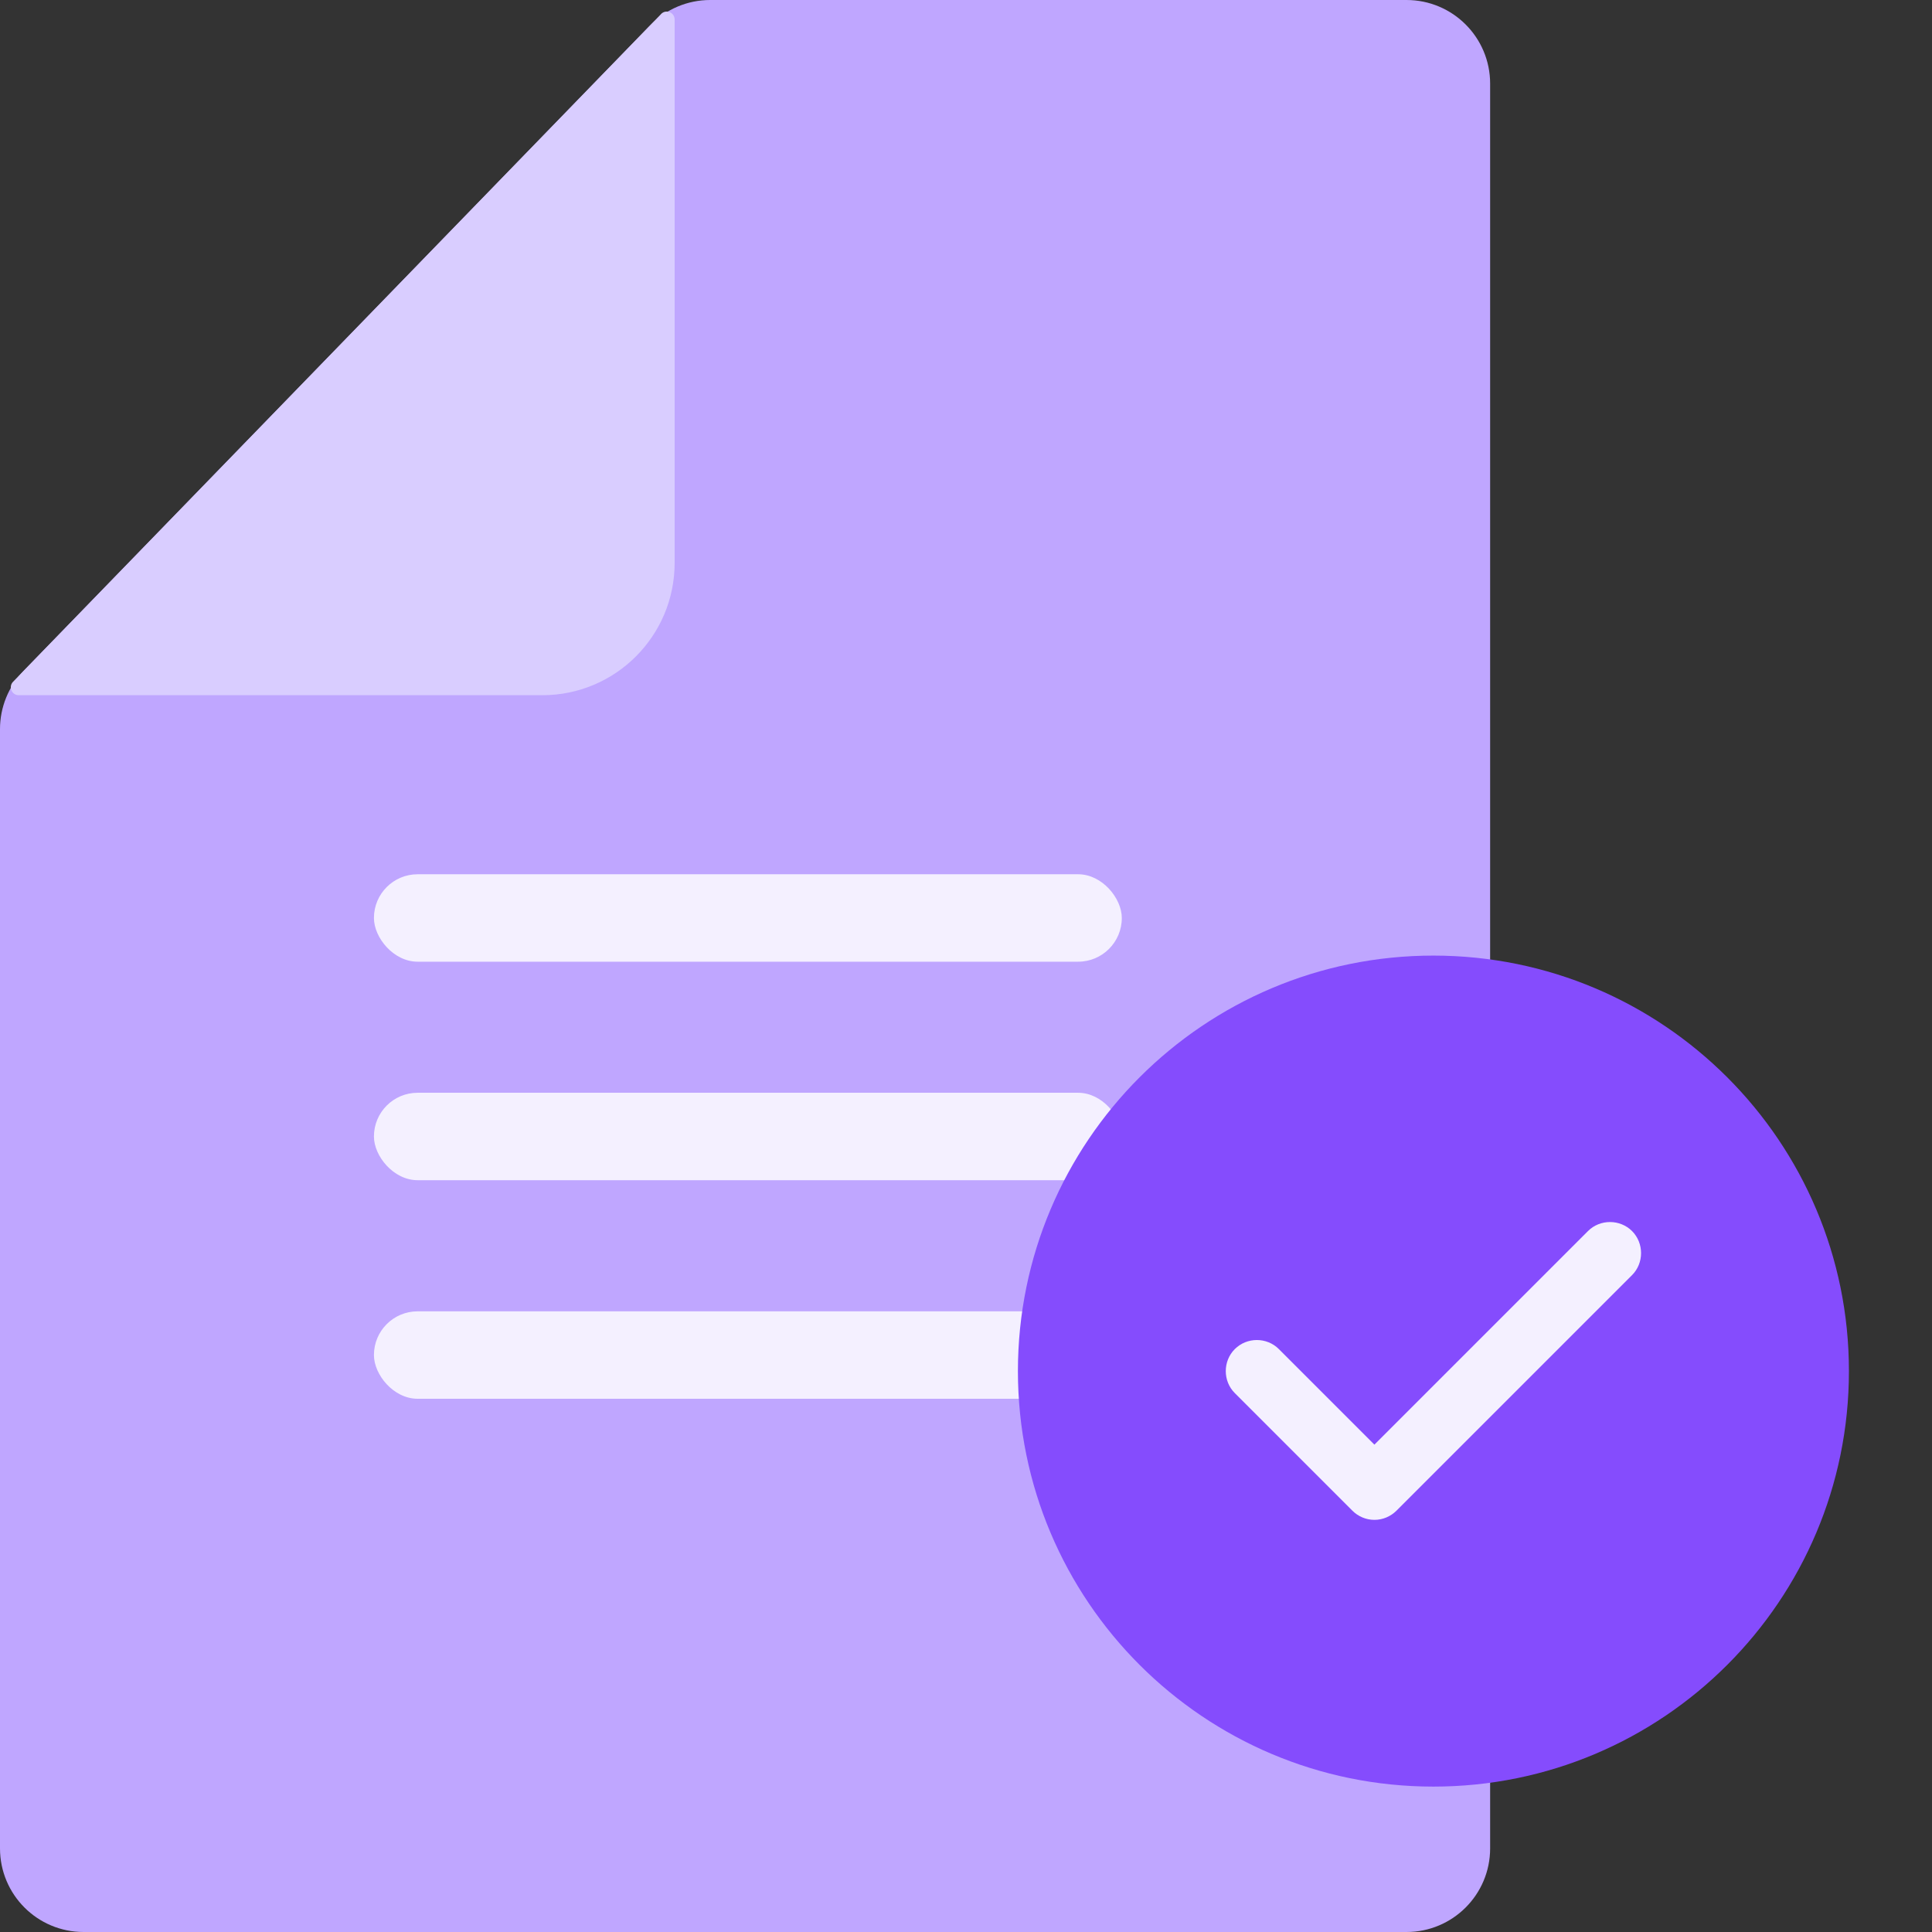 <svg width="31" height="31" viewBox="0 0 31 31" fill="none" xmlns="http://www.w3.org/2000/svg">
    <rect x="0" y="0" width="31" height="31" fill="#333333" stroke="none"/>
    <path
        d="M10.431 0.408L0.379 10.764C0.136 11.014 0 11.35 0 11.698V29.658C0 30.4 0.6 31 1.342 31H22.568C23.309 31 23.91 30.4 23.91 29.658V1.342C23.91 0.6 23.309 0 22.568 0H11.395C11.032 0 10.684 0.147 10.432 0.408H10.431Z"
        fill="#BFA6FF" />
    <path
        d="M10.608 0.225L0.209 10.94C0.132 11.02 0.188 11.155 0.3 11.155H8.702C9.875 11.155 10.825 10.204 10.825 9.032V0.313C10.825 0.2 10.687 0.142 10.607 0.225H10.608Z"
        fill="#D9CDFF" />
    <rect x="6" y="14.028" width="12" height="1.403" rx="0.701" fill="#F4F0FF" />
    <rect x="6" y="17.534" width="12" height="1.403" rx="0.701" fill="#F4F0FF" />
    <rect x="6" y="21.041" width="12" height="1.403" rx="0.701" fill="#F4F0FF" />
    <path
        d="M23 28.667C26.682 28.667 29.667 25.682 29.667 22C29.667 18.318 26.682 15.333 23 15.333C19.318 15.333 16.333 18.318 16.333 22C16.333 25.682 19.318 28.667 23 28.667Z"
        fill="#854CFD" />
    <path
        d="M22.053 24.387C21.92 24.387 21.793 24.333 21.7 24.24L19.813 22.353C19.62 22.16 19.62 21.84 19.813 21.647C20.007 21.453 20.327 21.453 20.52 21.647L22.053 23.18L25.48 19.753C25.673 19.56 25.993 19.56 26.187 19.753C26.38 19.947 26.38 20.267 26.187 20.46L22.407 24.24C22.313 24.333 22.187 24.387 22.053 24.387Z"
        fill="#F4F0FF" />
</svg>
